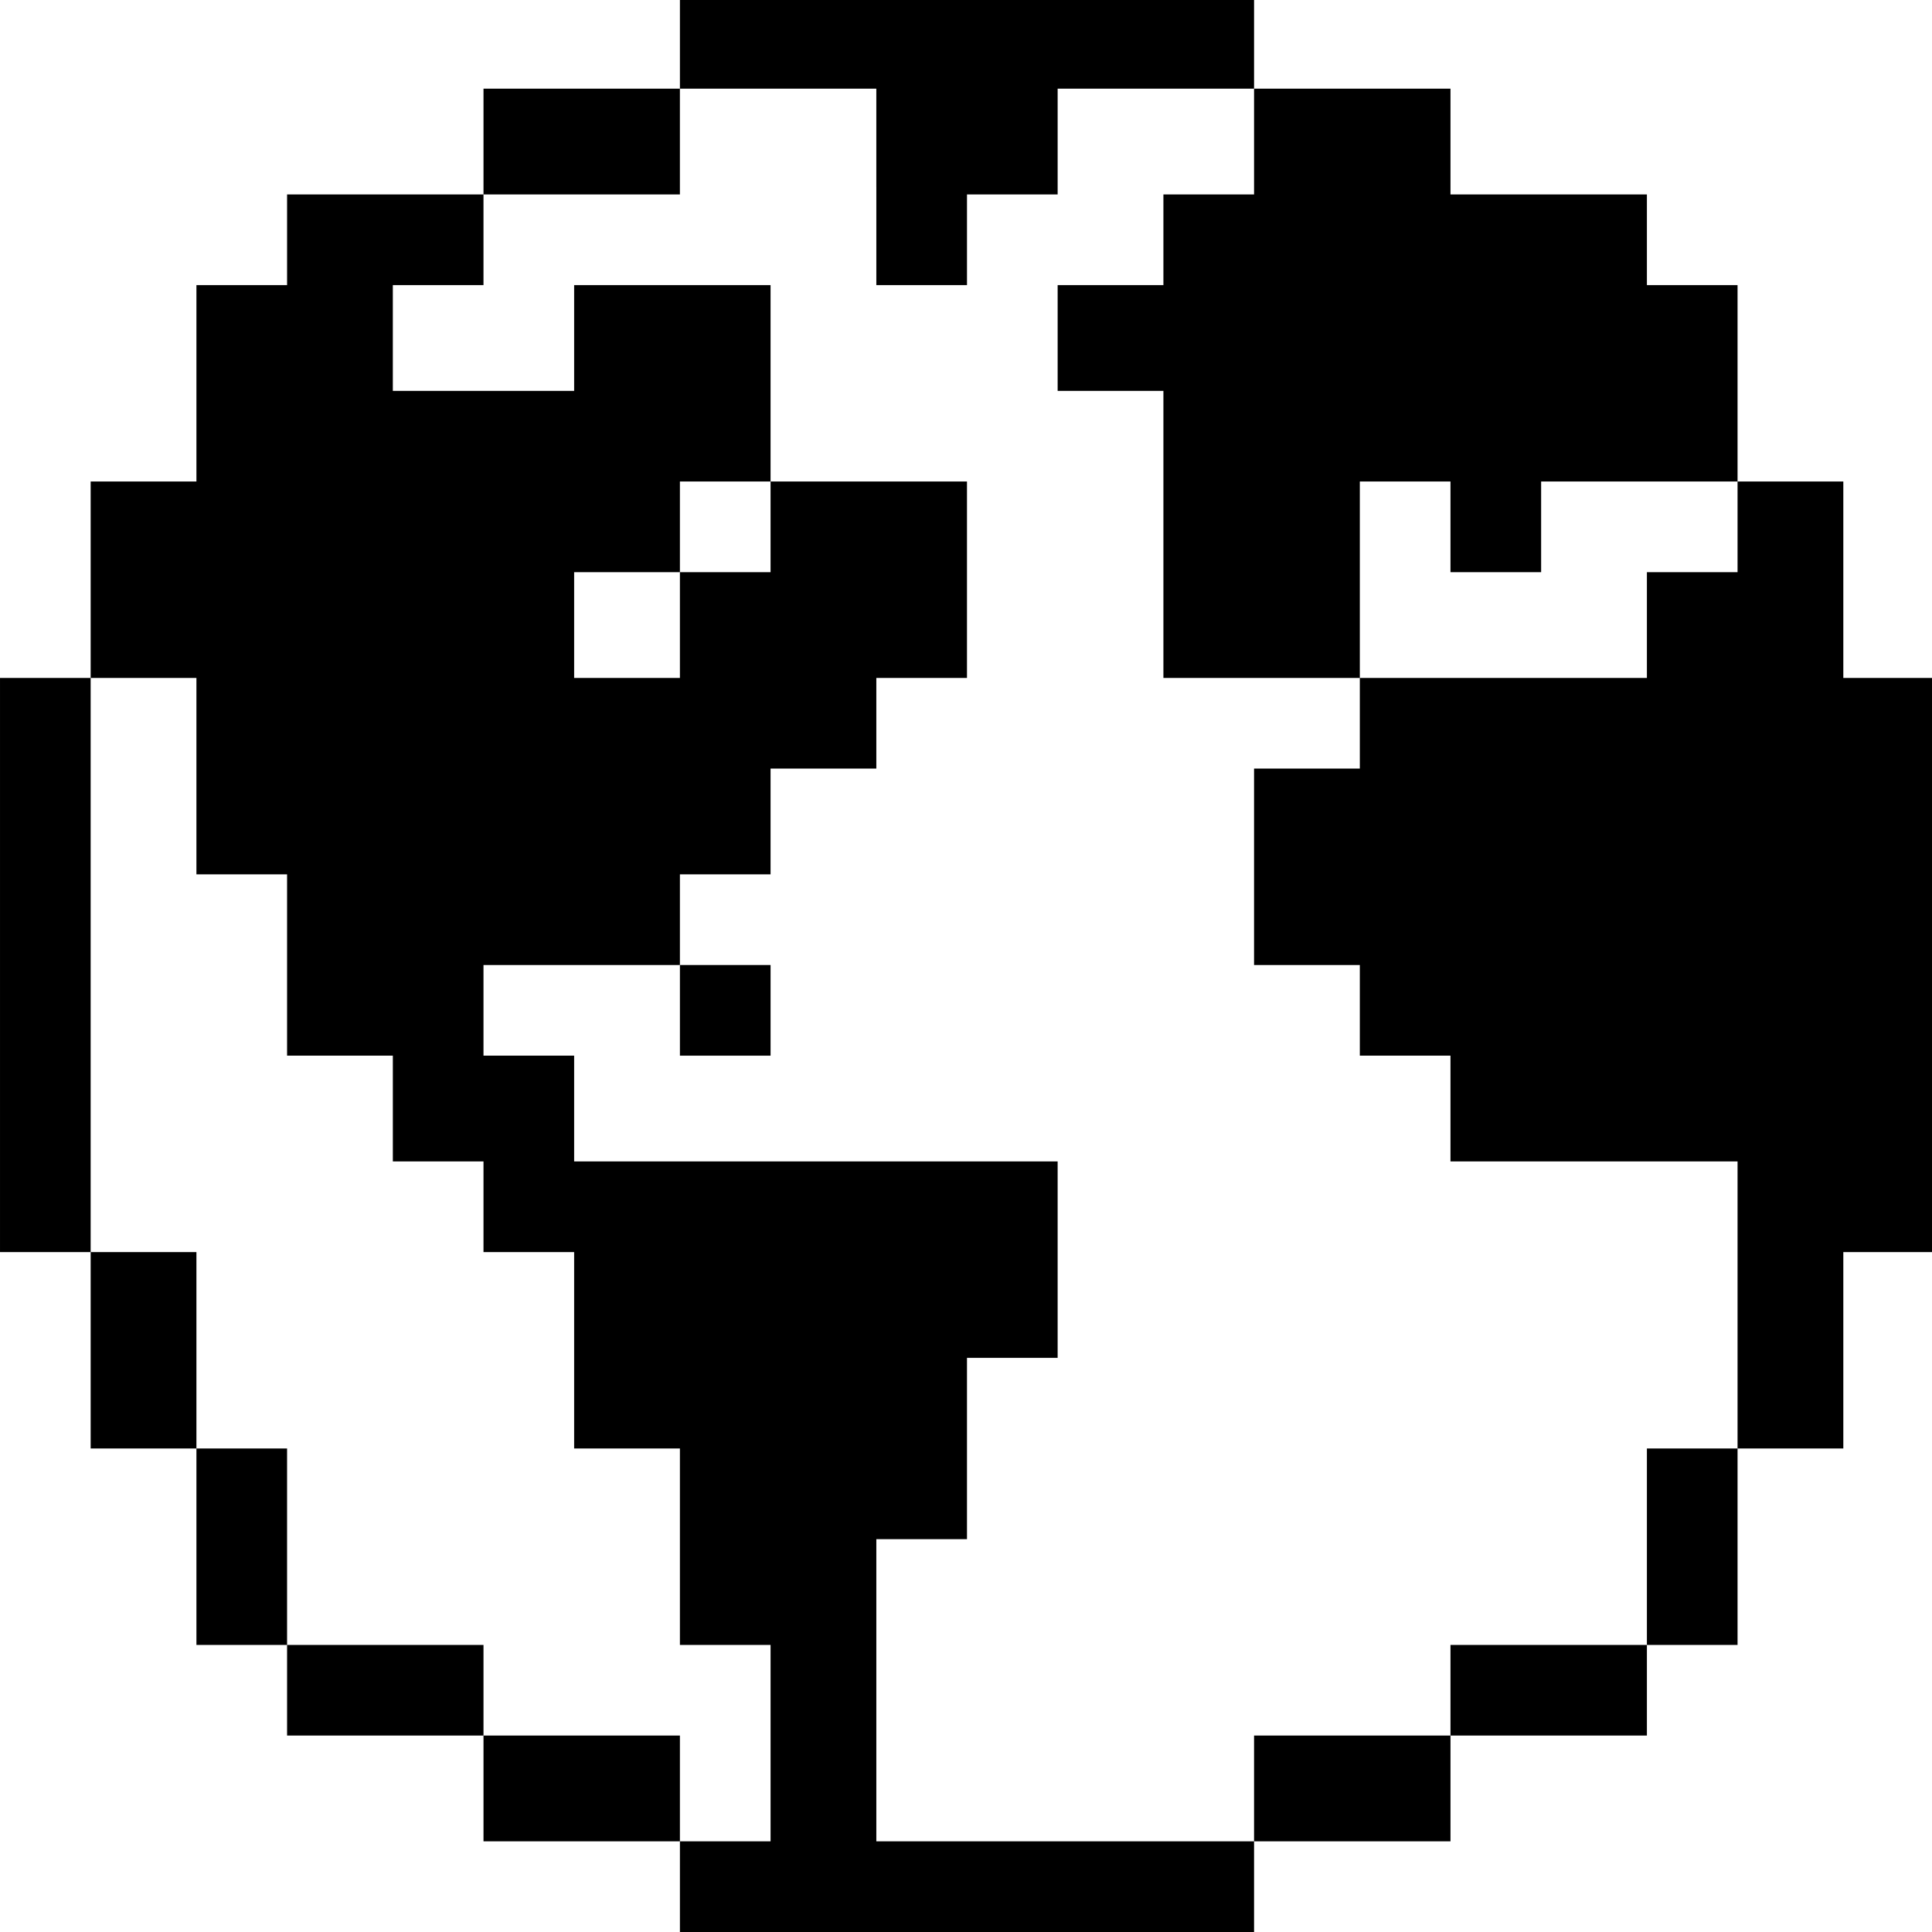 <?xml version="1.0" standalone="no"?>
<!DOCTYPE svg PUBLIC "-//W3C//DTD SVG 20010904//EN"
 "http://www.w3.org/TR/2001/REC-SVG-20010904/DTD/svg10.dtd">
<svg version="1.0" xmlns="http://www.w3.org/2000/svg"
 width="468pt" height="468pt" viewBox="0 0 468 468"
 preserveAspectRatio="xMidYMid meet">
<g transform="translate(0,468) scale(0.366,-0.366)"
fill="#000000" stroke="none">
<path d="M450 1250 l0 -30 -65 0 -65 0 0 -35 0 -35 -65 0 -65 0 0 -30 0 -30
-30 0 -30 0 0 -65 0 -65 -35 0 -35 0 0 -65 0 -65 -30 0 -30 0 0 -190 0 -190
30 0 30 0 0 -65 0 -65 35 0 35 0 0 -65 0 -65 30 0 30 0 0 -30 0 -30 65 0 65 0
0 -35 0 -35 65 0 65 0 0 -30 0 -30 190 0 190 0 0 30 0 30 65 0 65 0 0 35 0 35
65 0 65 0 0 30 0 30 30 0 30 0 0 65 0 65 35 0 35 0 0 65 0 65 30 0 30 0 0 190
0 190 -30 0 -30 0 0 65 0 65 -35 0 -35 0 0 65 0 65 -30 0 -30 0 0 30 0 30 -65
0 -65 0 0 35 0 35 -65 0 -65 0 0 30 0 30 -190 0 -190 0 0 -30z m130 -95 l0
-65 30 0 30 0 0 30 0 30 30 0 30 0 0 35 0 35 65 0 65 0 0 -35 0 -35 -30 0 -30
0 0 -30 0 -30 -35 0 -35 0 0 -35 0 -35 35 0 35 0 0 -95 0 -95 65 0 65 0 0 65
0 65 30 0 30 0 0 -30 0 -30 30 0 30 0 0 30 0 30 65 0 65 0 0 -30 0 -30 -30 0
-30 0 0 -35 0 -35 -95 0 -95 0 0 -30 0 -30 -35 0 -35 0 0 -65 0 -65 35 0 35 0
0 -30 0 -30 30 0 30 0 0 -35 0 -35 95 0 95 0 0 -95 0 -95 -30 0 -30 0 0 -65 0
-65 -65 0 -65 0 0 -30 0 -30 -65 0 -65 0 0 -35 0 -35 -125 0 -125 0 0 100 0
100 30 0 30 0 0 60 0 60 30 0 30 0 0 65 0 65 -160 0 -160 0 0 35 0 35 -30 0
-30 0 0 30 0 30 65 0 65 0 0 30 0 30 30 0 30 0 0 35 0 35 35 0 35 0 0 30 0 30
30 0 30 0 0 65 0 65 -65 0 -65 0 0 -30 0 -30 -30 0 -30 0 0 -35 0 -35 -35 0
-35 0 0 35 0 35 35 0 35 0 0 30 0 30 30 0 30 0 0 65 0 65 -65 0 -65 0 0 -35 0
-35 -60 0 -60 0 0 35 0 35 30 0 30 0 0 30 0 30 65 0 65 0 0 35 0 35 65 0 65 0
0 -65z m-450 -390 l0 -65 30 0 30 0 0 -60 0 -60 35 0 35 0 0 -35 0 -35 30 0
30 0 0 -30 0 -30 30 0 30 0 0 -65 0 -65 35 0 35 0 0 -65 0 -65 30 0 30 0 0
-65 0 -65 -30 0 -30 0 0 35 0 35 -65 0 -65 0 0 30 0 30 -65 0 -65 0 0 65 0 65
-30 0 -30 0 0 65 0 65 -35 0 -35 0 0 190 0 190 35 0 35 0 0 -65z"/>
<path d="M450 610 l0 -30 30 0 30 0 0 30 0 30 -30 0 -30 0 0 -30z"/>
</g>
</svg>
